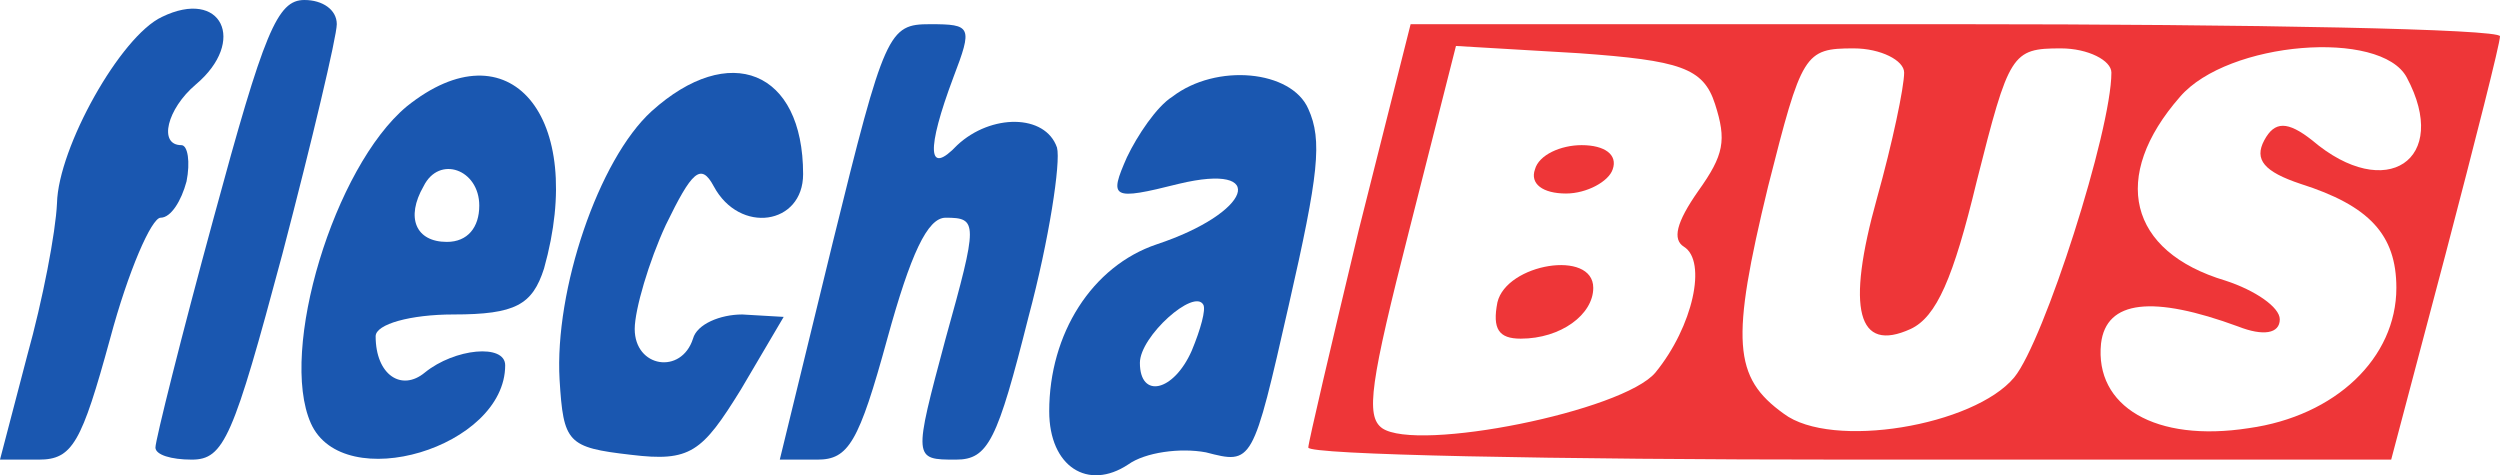 <svg width="263" height="50" viewBox="0 0 263 50" fill="none" xmlns="http://www.w3.org/2000/svg">
<path d="M17.034 1.781C12.673 3.817 6.132 15.523 5.996 21.376C5.86 24.43 4.497 31.556 2.862 37.409L0 48.352H4.088C7.631 48.352 8.585 46.57 11.583 35.627C13.491 28.502 15.944 22.903 16.897 22.903C17.988 22.903 19.078 21.122 19.623 19.086C20.032 17.05 19.759 15.269 19.078 15.269C16.625 15.269 17.579 11.452 20.577 8.907C26.027 4.326 23.302 -1.273 17.034 1.781Z" fill="#1A57B0"/>
<path d="M22.484 22.903C19.078 35.373 16.352 46.316 16.352 47.079C16.352 47.843 17.988 48.352 20.168 48.352C23.575 48.352 24.529 46.061 29.707 26.721C32.841 14.76 35.43 3.817 35.43 2.545C35.43 1.018 33.931 -0 32.023 -0C29.162 -0 27.799 3.308 22.484 22.903Z" fill="#1A57B0"/>
<path d="M87.621 25.448L82.034 48.352H85.986C89.257 48.352 90.347 46.57 93.345 35.627C95.797 26.721 97.569 22.903 99.477 22.903C102.883 22.903 102.883 23.412 99.477 35.627C96.07 48.352 96.07 48.352 100.567 48.352C103.974 48.352 104.927 46.316 108.198 33.337C110.378 25.194 111.605 17.05 111.196 15.523C109.969 11.961 104.246 11.961 100.703 15.269C97.569 18.577 97.433 15.778 100.294 8.143C102.338 2.799 102.202 2.545 97.841 2.545C93.481 2.545 93.072 3.308 87.621 25.448Z" fill="#1A57B0"/>
<path d="M142.947 24.176C140.085 36.136 137.632 46.57 137.632 47.079C137.632 47.843 163.251 48.352 194.593 48.352H251.553L257.277 26.721C260.411 14.76 263 4.581 263 3.817C263 3.054 237.245 2.545 205.631 2.545H148.397L142.947 24.176ZM180.421 10.943C181.647 14.76 181.375 16.287 178.649 20.104C176.333 23.412 175.924 25.194 177.15 25.957C179.603 27.484 178.104 34.355 174.152 39.19C170.746 43.262 149.079 47.588 145.399 45.043C143.628 43.771 144.173 40.208 148.261 24.176L153.167 4.835L166.112 5.598C176.741 6.362 179.194 7.125 180.421 10.943ZM200.316 7.634C200.316 9.161 199.09 15.014 197.454 20.867C194.184 32.574 195.41 37.154 200.997 34.609C203.723 33.337 205.494 29.265 207.947 19.086C211.354 5.598 211.626 5.09 216.805 5.09C219.666 5.09 222.119 6.362 222.119 7.634C222.119 13.742 215.033 35.882 211.899 39.699C207.675 44.789 192.685 47.334 187.643 43.516C182.329 39.699 182.056 35.882 186.008 19.595C189.551 5.598 189.823 5.09 195.002 5.09C197.863 5.09 200.316 6.362 200.316 7.634ZM253.189 8.143C257.822 16.796 251.008 21.376 243.241 14.76C240.652 12.724 239.289 12.724 238.199 14.76C237.109 16.796 238.199 18.068 242.015 19.341C249.237 21.631 252.098 24.685 252.098 30.283C252.098 37.663 245.694 43.771 236.564 45.043C226.752 46.57 220.348 42.753 221.029 36.136C221.574 31.556 226.48 31.047 235.474 34.355C238.063 35.373 239.834 35.118 239.834 33.592C239.834 32.319 237.245 30.538 234.111 29.52C223.891 26.466 221.983 18.577 229.341 10.179C234.383 4.326 250.463 3.054 253.189 8.143Z" fill="#EE3638"/>
<path d="M161.479 17.814C160.934 19.34 162.297 20.358 164.75 20.358C166.93 20.358 169.247 19.086 169.655 17.814C170.201 16.287 168.838 15.269 166.385 15.269C164.205 15.269 161.888 16.287 161.479 17.814Z" fill="#EE3638"/>
<path d="M157.527 31.81C156.982 34.609 157.664 35.627 159.98 35.627C164.205 35.627 167.611 33.083 167.611 30.283C167.611 26.212 158.481 27.738 157.527 31.81Z" fill="#EE3638"/>
<path d="M42.789 11.197C35.157 17.559 29.298 36.9 32.705 44.534C36.111 52.169 53.145 47.079 53.145 38.427C53.145 36.136 47.831 36.645 44.696 39.19C42.243 41.226 39.518 39.444 39.518 35.373C39.518 34.1 43.197 33.082 47.694 33.082C54.235 33.082 56.007 32.065 57.233 28.247C61.73 12.215 53.554 2.545 42.789 11.197ZM50.42 21.631C50.42 23.921 49.193 25.448 47.013 25.448C43.742 25.448 42.652 22.903 44.56 19.595C46.195 16.287 50.42 17.814 50.42 21.631Z" fill="#1A57B0"/>
<path d="M68.543 11.706C62.956 16.796 58.323 30.538 58.868 39.954C59.277 46.57 59.686 47.079 66.363 47.843C72.632 48.606 73.858 47.588 77.946 40.972L82.443 33.337L78.082 33.083C75.766 33.083 73.313 34.101 72.904 35.628C71.678 39.445 66.772 38.681 66.772 34.61C66.772 32.574 68.271 27.484 70.043 23.667C72.768 18.068 73.722 17.05 75.085 19.595C77.81 24.685 84.487 23.667 84.487 18.323C84.487 7.38 76.72 4.326 68.543 11.706Z" fill="#1A57B0"/>
<path d="M123.324 10.179C121.689 11.197 119.645 14.251 118.554 16.541C116.647 20.867 116.919 21.122 124.005 19.34C133.544 17.05 131.636 22.394 121.689 25.703C114.875 27.993 110.378 35.118 110.378 43.262C110.378 49.115 114.466 51.66 118.691 48.86C120.462 47.588 124.141 47.079 126.867 47.588C131.773 48.86 131.773 48.86 135.588 32.065C138.722 18.323 139.131 14.76 137.632 11.451C135.861 7.38 127.957 6.616 123.324 10.179ZM125.368 36.9C123.46 41.226 119.917 41.989 119.917 38.172C119.917 35.373 125.64 30.283 126.594 32.065C126.867 32.574 126.322 34.609 125.368 36.9Z" fill="#1A57B0"/>
</svg>

